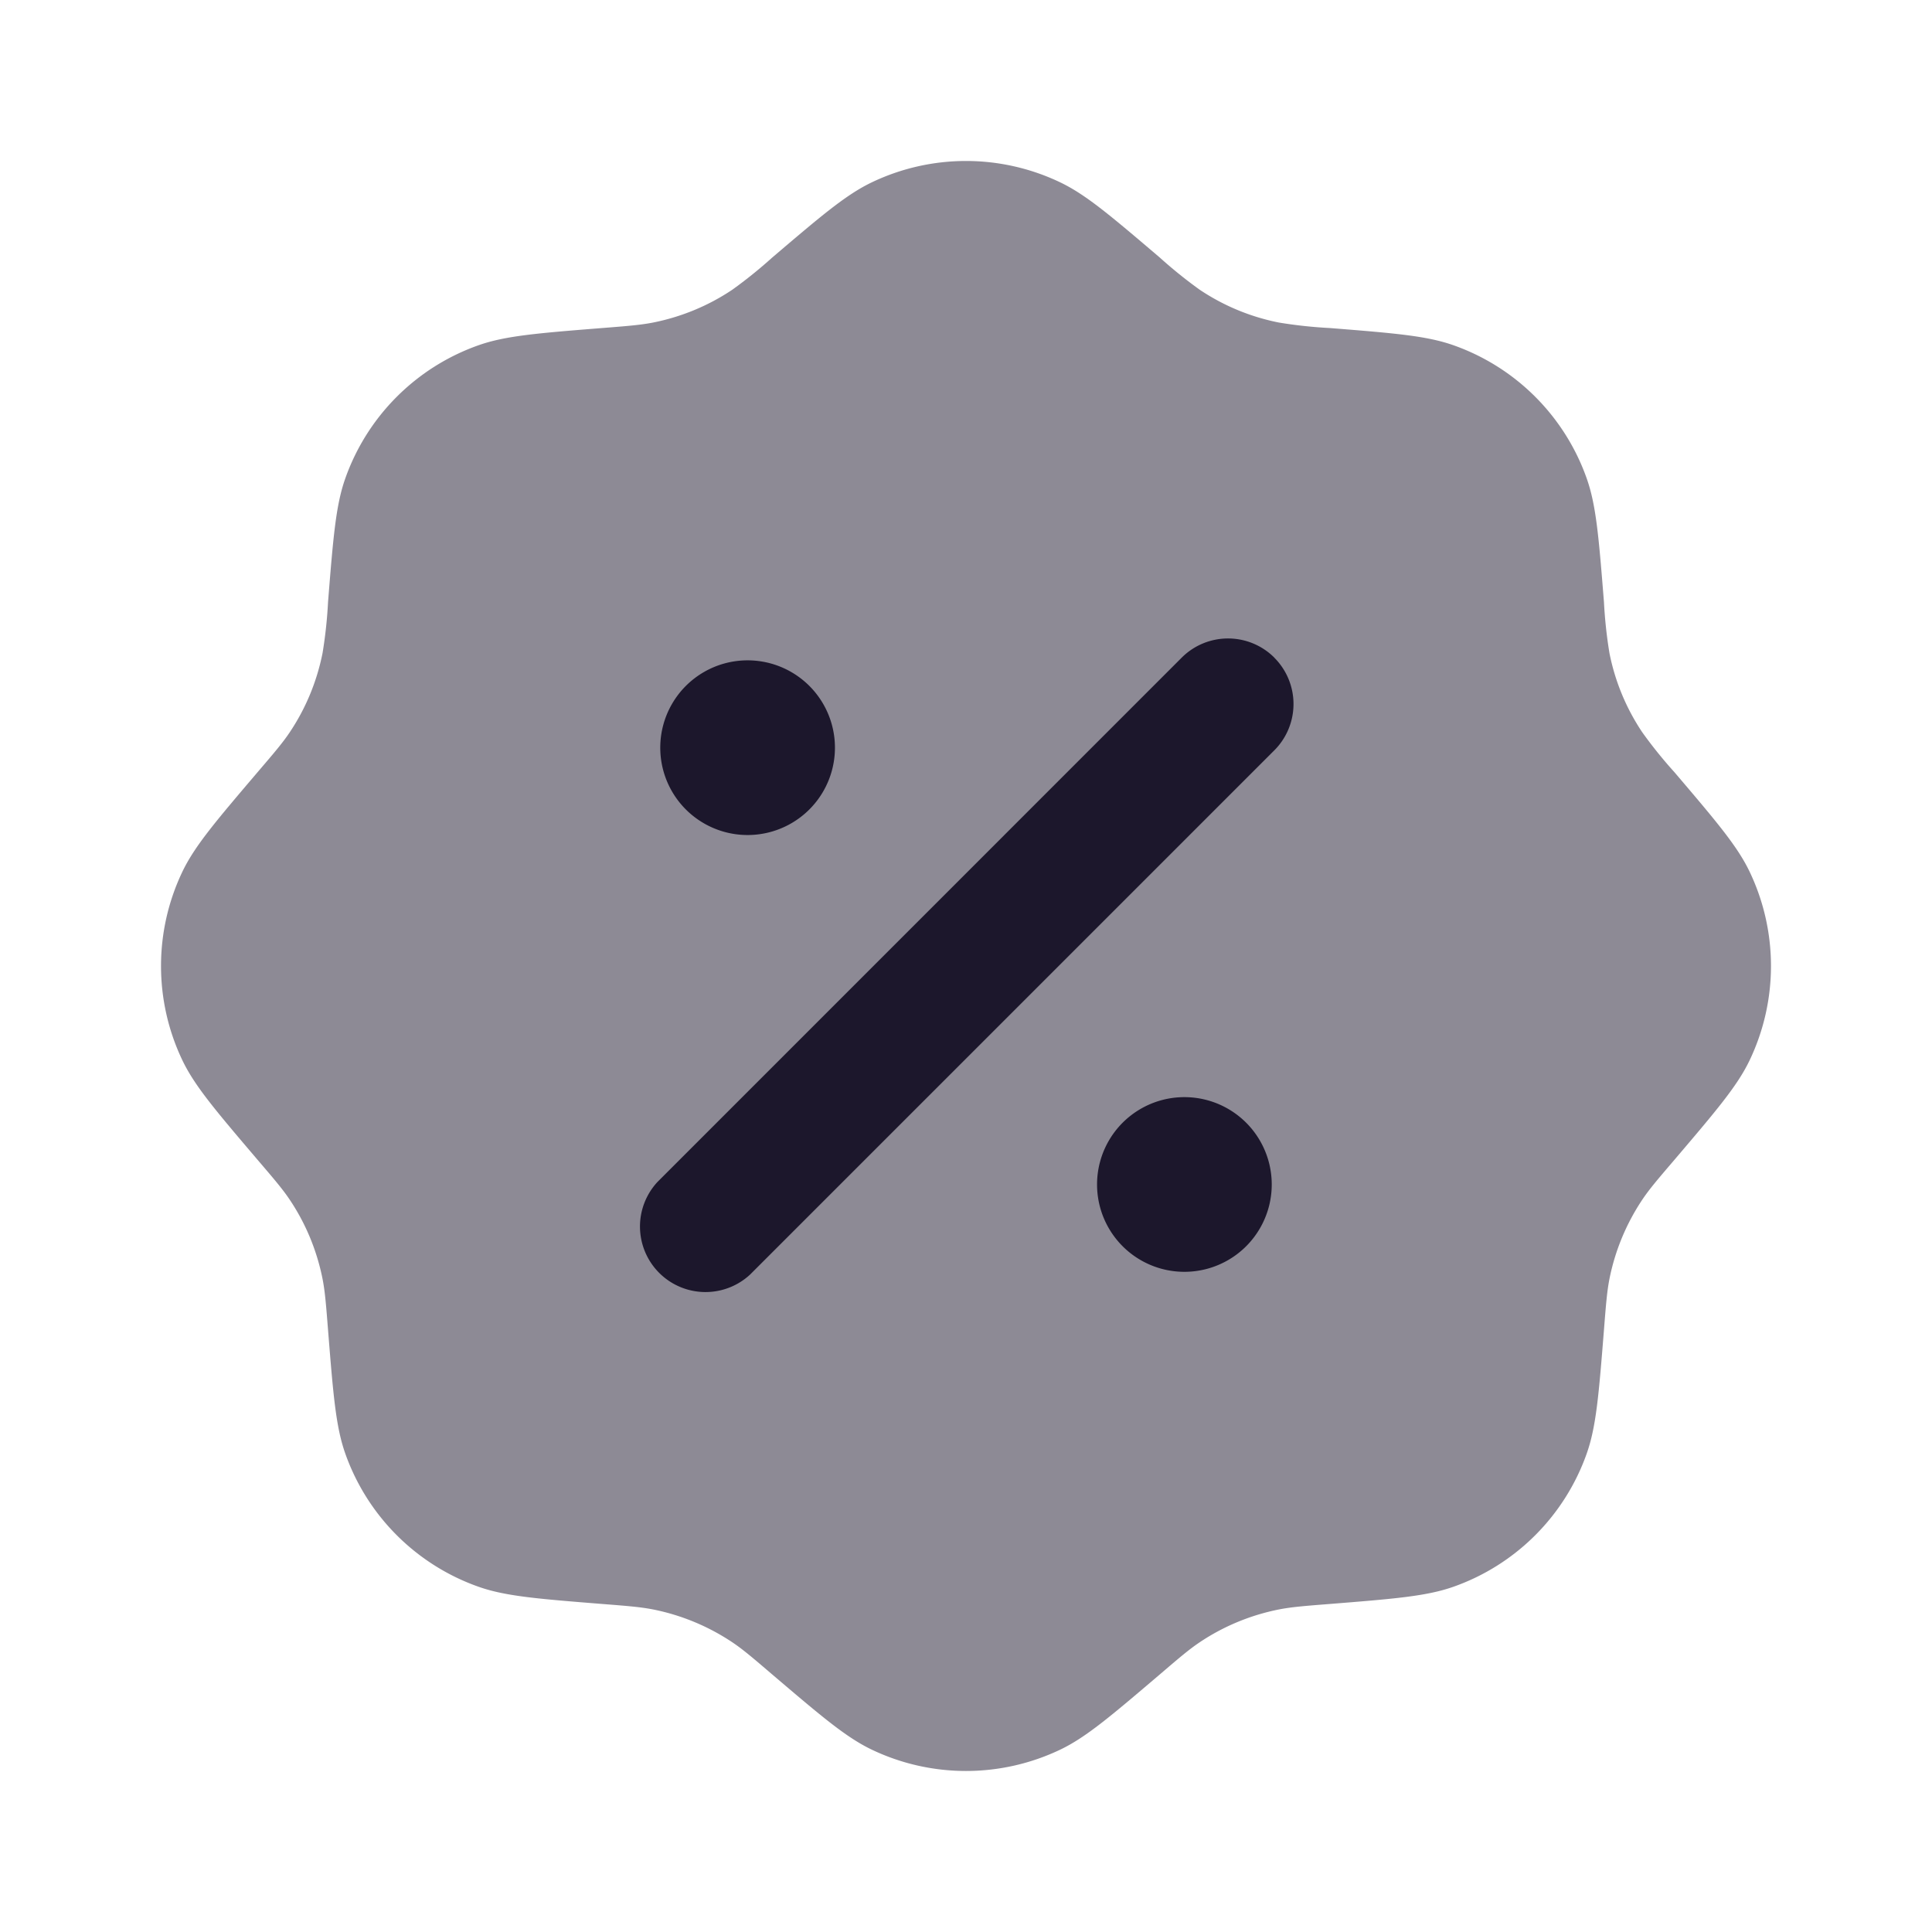 <svg xmlns="http://www.w3.org/2000/svg" width="48" height="48" viewBox="0 0 24 24"><path fill="#1C172C" d="M9.592 3.2a5.727 5.727 0 0 1-.495.399c-.298.2-.633.338-.985.408c-.153.03-.313.043-.632.068c-.801.064-1.202.096-1.536.214a2.713 2.713 0 0 0-1.655 1.655c-.118.334-.15.735-.214 1.536a5.707 5.707 0 0 1-.068.632c-.07.352-.208.687-.408.985c-.087.13-.191.252-.399.495c-.521.612-.782.918-.935 1.238c-.353.74-.353 1.6 0 2.34c.153.32.414.626.935 1.238c.208.243.312.365.399.495c.2.298.338.633.408.985c.03.153.043.313.068.632c.064.801.096 1.202.214 1.536a2.713 2.713 0 0 0 1.655 1.655c.334.118.735.15 1.536.214c.319.025.479.038.632.068c.352.07.687.209.985.408c.13.087.252.191.495.399c.612.521.918.782 1.238.935c.74.353 1.6.353 2.34 0c.32-.153.626-.414 1.238-.935c.243-.208.365-.312.495-.399c.298-.2.633-.338.985-.408c.153-.03.313-.043.632-.068c.801-.064 1.202-.096 1.536-.214a2.713 2.713 0 0 0 1.655-1.655c.118-.334.15-.735.214-1.536c.025-.319.038-.479.068-.632c.07-.352.209-.687.408-.985c.087-.13.191-.252.399-.495c.521-.612.782-.918.935-1.238c.353-.74.353-1.6 0-2.34c-.153-.32-.414-.626-.935-1.238a5.574 5.574 0 0 1-.399-.495a2.713 2.713 0 0 1-.408-.985a5.72 5.72 0 0 1-.068-.632c-.064-.801-.096-1.202-.214-1.536a2.713 2.713 0 0 0-1.655-1.655c-.334-.118-.735-.15-1.536-.214a5.707 5.707 0 0 1-.632-.068a2.713 2.713 0 0 1-.985-.408a5.73 5.73 0 0 1-.495-.399c-.612-.521-.918-.782-1.238-.935a2.713 2.713 0 0 0-2.34 0c-.32.153-.626.414-1.238.935" opacity="0.5"/><path fill="#1C172C" d="M15.83 8.17a.814.814 0 0 1 0 1.151l-6.51 6.51a.814.814 0 0 1-1.151-1.15l6.51-6.511a.814.814 0 0 1 1.152 0m-.033 6.544a1.085 1.085 0 1 1-2.17 0a1.085 1.085 0 0 1 2.17 0m-6.511-4.341a1.085 1.085 0 1 0 0-2.17a1.085 1.085 0 0 0 0 2.17"/></svg>